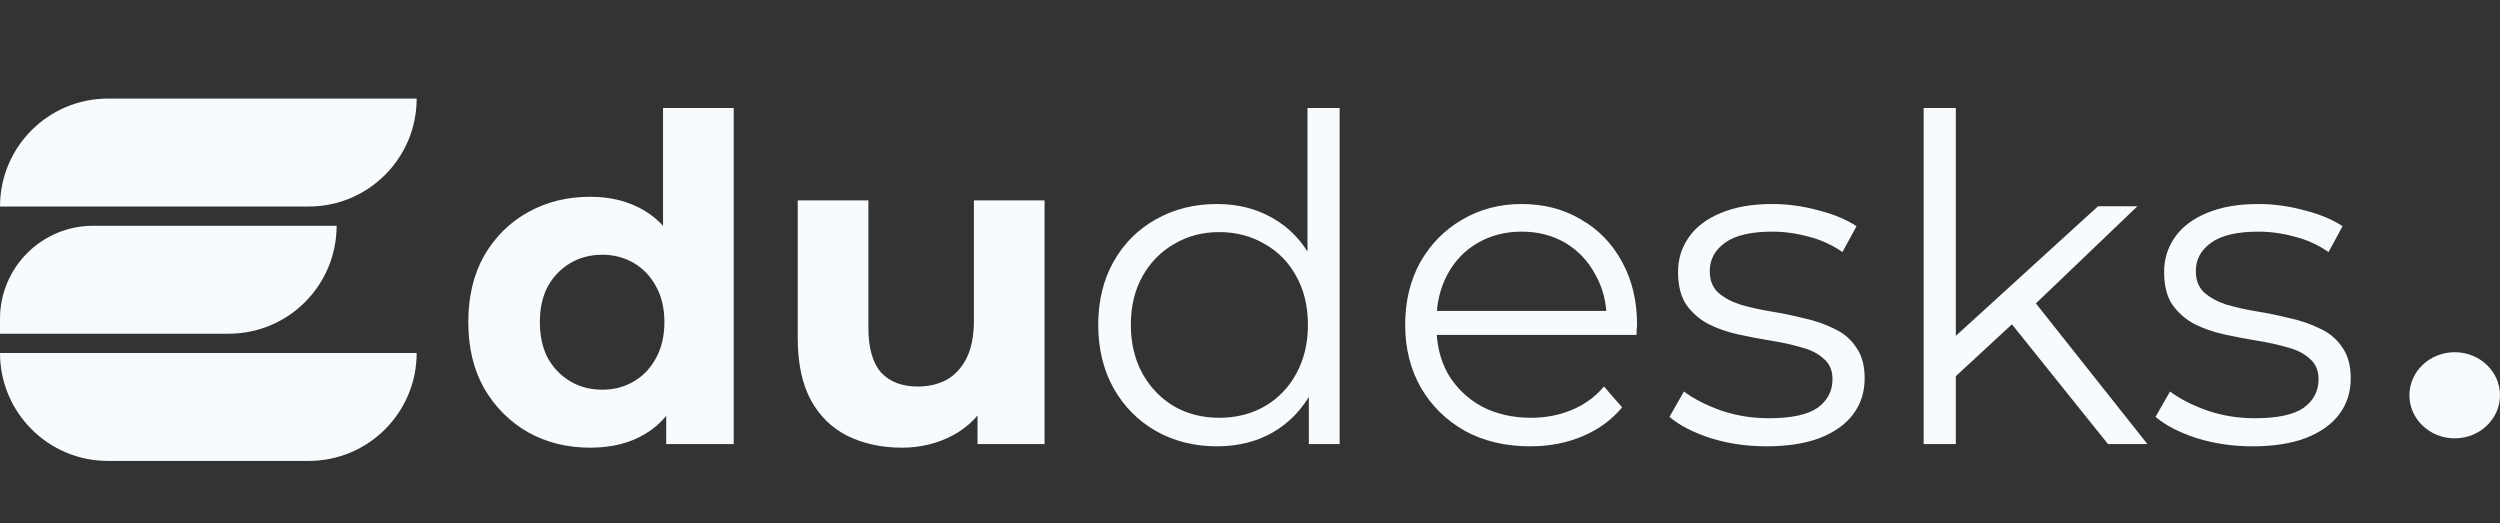 <svg width="258" height="54" viewBox="0 0 258 54" fill="none" xmlns="http://www.w3.org/2000/svg">
<rect x="0" y="0" width="258" height="54" fill="#333333" stroke="none"/>
<ellipse cx="253.326" cy="40.792" rx="4.674" ry="4.444" fill="#F8FBFD"/>
<path d="M60.901 46.2C58.533 46.2 56.399 45.67 54.498 44.611C52.597 43.52 51.086 42.009 49.964 40.077C48.874 38.145 48.328 35.871 48.328 33.253C48.328 30.605 48.874 28.315 49.964 26.383C51.086 24.451 52.597 22.955 54.498 21.896C56.399 20.836 58.533 20.307 60.901 20.307C63.02 20.307 64.874 20.774 66.463 21.709C68.052 22.644 69.283 24.061 70.155 25.962C71.028 27.863 71.464 30.293 71.464 33.253C71.464 36.182 71.043 38.613 70.202 40.545C69.361 42.445 68.146 43.863 66.556 44.798C64.999 45.733 63.113 46.2 60.901 46.2ZM62.163 40.218C63.347 40.218 64.422 39.937 65.388 39.376C66.354 38.815 67.117 38.021 67.678 36.992C68.27 35.933 68.566 34.687 68.566 33.253C68.566 31.789 68.27 30.543 67.678 29.514C67.117 28.486 66.354 27.691 65.388 27.131C64.422 26.57 63.347 26.289 62.163 26.289C60.948 26.289 59.857 26.57 58.891 27.131C57.925 27.691 57.146 28.486 56.554 29.514C55.993 30.543 55.713 31.789 55.713 33.253C55.713 34.687 55.993 35.933 56.554 36.992C57.146 38.021 57.925 38.815 58.891 39.376C59.857 39.937 60.948 40.218 62.163 40.218ZM68.753 45.826V40.685L68.894 33.207L68.426 25.775V11.146H75.717V45.826H68.753ZM93.076 46.2C90.988 46.2 89.118 45.795 87.467 44.985C85.847 44.175 84.585 42.944 83.681 41.292C82.777 39.61 82.326 37.475 82.326 34.889V20.68H89.617V33.814C89.617 35.902 90.053 37.444 90.925 38.441C91.829 39.407 93.091 39.89 94.711 39.89C95.833 39.89 96.83 39.657 97.703 39.189C98.575 38.691 99.261 37.943 99.759 36.946C100.258 35.917 100.507 34.64 100.507 33.113V20.68H107.798V45.826H100.881V38.909L102.143 40.919C101.302 42.663 100.055 43.988 98.404 44.891C96.784 45.764 95.007 46.2 93.076 46.2ZM125.584 46.06C123.247 46.06 121.143 45.53 119.274 44.471C117.435 43.411 115.987 41.947 114.927 40.077C113.868 38.176 113.338 35.995 113.338 33.534C113.338 31.041 113.868 28.86 114.927 26.99C115.987 25.121 117.435 23.672 119.274 22.644C121.143 21.584 123.247 21.054 125.584 21.054C127.734 21.054 129.65 21.537 131.333 22.503C133.046 23.469 134.402 24.887 135.399 26.757C136.427 28.595 136.941 30.854 136.941 33.534C136.941 36.182 136.443 38.441 135.446 40.311C134.449 42.181 133.093 43.614 131.379 44.611C129.697 45.577 127.765 46.06 125.584 46.06ZM125.817 43.115C127.562 43.115 129.12 42.726 130.491 41.947C131.893 41.137 132.984 40.015 133.763 38.582C134.573 37.117 134.978 35.434 134.978 33.534C134.978 31.602 134.573 29.919 133.763 28.486C132.984 27.053 131.893 25.947 130.491 25.168C129.12 24.357 127.562 23.952 125.817 23.952C124.104 23.952 122.561 24.357 121.19 25.168C119.819 25.947 118.729 27.053 117.918 28.486C117.108 29.919 116.703 31.602 116.703 33.534C116.703 35.434 117.108 37.117 117.918 38.582C118.729 40.015 119.819 41.137 121.19 41.947C122.561 42.726 124.104 43.115 125.817 43.115ZM135.072 45.826V38.441L135.399 33.487L134.931 28.533V11.146H138.25V45.826H135.072ZM157.915 46.06C155.36 46.06 153.116 45.53 151.184 44.471C149.252 43.38 147.741 41.9 146.651 40.031C145.56 38.13 145.015 35.964 145.015 33.534C145.015 31.103 145.529 28.953 146.557 27.084C147.617 25.214 149.05 23.75 150.857 22.69C152.696 21.6 154.752 21.054 157.027 21.054C159.332 21.054 161.373 21.584 163.15 22.644C164.957 23.672 166.375 25.136 167.403 27.037C168.431 28.907 168.945 31.072 168.945 33.534C168.945 33.69 168.93 33.861 168.898 34.048C168.898 34.204 168.898 34.375 168.898 34.562H147.539V32.085H167.122L165.814 33.066C165.814 31.29 165.424 29.717 164.645 28.346C163.897 26.944 162.869 25.853 161.56 25.074C160.252 24.295 158.74 23.905 157.027 23.905C155.344 23.905 153.833 24.295 152.493 25.074C151.153 25.853 150.109 26.944 149.361 28.346C148.614 29.748 148.24 31.353 148.24 33.16V33.674C148.24 35.544 148.645 37.195 149.455 38.628C150.296 40.031 151.449 41.137 152.914 41.947C154.409 42.726 156.107 43.115 158.008 43.115C159.504 43.115 160.89 42.85 162.168 42.321C163.477 41.791 164.598 40.981 165.533 39.89L167.403 42.04C166.312 43.349 164.941 44.346 163.29 45.032C161.669 45.717 159.878 46.06 157.915 46.06ZM182.29 46.06C180.265 46.06 178.348 45.779 176.541 45.219C174.734 44.627 173.316 43.894 172.288 43.022L173.783 40.404C174.781 41.152 176.058 41.807 177.616 42.367C179.174 42.897 180.81 43.162 182.524 43.162C184.861 43.162 186.543 42.804 187.571 42.087C188.6 41.339 189.114 40.358 189.114 39.142C189.114 38.239 188.818 37.538 188.226 37.039C187.665 36.51 186.917 36.12 185.982 35.871C185.048 35.59 184.004 35.357 182.851 35.17C181.698 34.983 180.545 34.765 179.392 34.515C178.27 34.266 177.242 33.908 176.307 33.44C175.373 32.942 174.609 32.272 174.017 31.43C173.456 30.589 173.176 29.468 173.176 28.065C173.176 26.725 173.55 25.526 174.298 24.466C175.045 23.407 176.136 22.581 177.569 21.989C179.034 21.366 180.81 21.054 182.898 21.054C184.487 21.054 186.076 21.273 187.665 21.709C189.254 22.114 190.563 22.659 191.591 23.345L190.142 26.009C189.052 25.261 187.883 24.731 186.637 24.42C185.39 24.077 184.144 23.905 182.898 23.905C180.685 23.905 179.049 24.295 177.99 25.074C176.962 25.822 176.448 26.788 176.448 27.972C176.448 28.907 176.728 29.639 177.289 30.169C177.881 30.698 178.644 31.119 179.579 31.43C180.545 31.711 181.589 31.945 182.711 32.132C183.863 32.319 185.001 32.552 186.123 32.833C187.275 33.082 188.319 33.44 189.254 33.908C190.22 34.344 190.983 34.983 191.544 35.824C192.136 36.634 192.432 37.709 192.432 39.049C192.432 40.482 192.027 41.729 191.217 42.788C190.438 43.816 189.285 44.627 187.758 45.219C186.263 45.779 184.44 46.06 182.29 46.06ZM201.139 39.47L201.232 35.216L216.516 21.288H220.582L209.786 31.617L207.916 33.207L201.139 39.47ZM198.522 45.826V11.146H201.84V45.826H198.522ZM217.544 45.826L207.309 33.066L209.459 30.496L221.611 45.826H217.544ZM232.452 46.06C230.427 46.06 228.511 45.779 226.703 45.219C224.896 44.627 223.478 43.894 222.45 43.022L223.946 40.404C224.943 41.152 226.22 41.807 227.778 42.367C229.336 42.897 230.972 43.162 232.686 43.162C235.023 43.162 236.706 42.804 237.734 42.087C238.762 41.339 239.276 40.358 239.276 39.142C239.276 38.239 238.98 37.538 238.388 37.039C237.827 36.51 237.08 36.12 236.145 35.871C235.21 35.59 234.166 35.357 233.013 35.17C231.86 34.983 230.707 34.765 229.555 34.515C228.433 34.266 227.405 33.908 226.47 33.44C225.535 32.942 224.772 32.272 224.18 31.43C223.619 30.589 223.338 29.468 223.338 28.065C223.338 26.725 223.712 25.526 224.46 24.466C225.208 23.407 226.298 22.581 227.732 21.989C229.196 21.366 230.972 21.054 233.06 21.054C234.649 21.054 236.238 21.273 237.827 21.709C239.416 22.114 240.725 22.659 241.753 23.345L240.305 26.009C239.214 25.261 238.045 24.731 236.799 24.42C235.553 24.077 234.306 23.905 233.06 23.905C230.848 23.905 229.212 24.295 228.152 25.074C227.124 25.822 226.61 26.788 226.61 27.972C226.61 28.907 226.89 29.639 227.451 30.169C228.043 30.698 228.807 31.119 229.741 31.43C230.707 31.711 231.751 31.945 232.873 32.132C234.026 32.319 235.163 32.552 236.285 32.833C237.438 33.082 238.482 33.44 239.416 33.908C240.382 34.344 241.146 34.983 241.707 35.824C242.299 36.634 242.595 37.709 242.595 39.049C242.595 40.482 242.19 41.729 241.38 42.788C240.601 43.816 239.448 44.627 237.921 45.219C236.425 45.779 234.602 46.06 232.452 46.06Z" fill="#F8FBFD"/>
<path d="M0 21.312C0 15.161 4.987 10.174 11.138 10.174H43C43 16.325 38.014 21.312 31.862 21.312H0Z" fill="#F8FBFD"/>
<path d="M0 32.908C0 27.602 4.301 23.301 9.606 23.301H34.739C34.739 29.453 29.752 34.439 23.601 34.439H0V32.908Z" fill="#F8FBFD"/>
<path d="M0 36.428H43C43 42.579 38.014 47.566 31.862 47.566H11.138C4.987 47.566 0 42.579 0 36.428Z" fill="#F8FBFD"/>
</svg>
